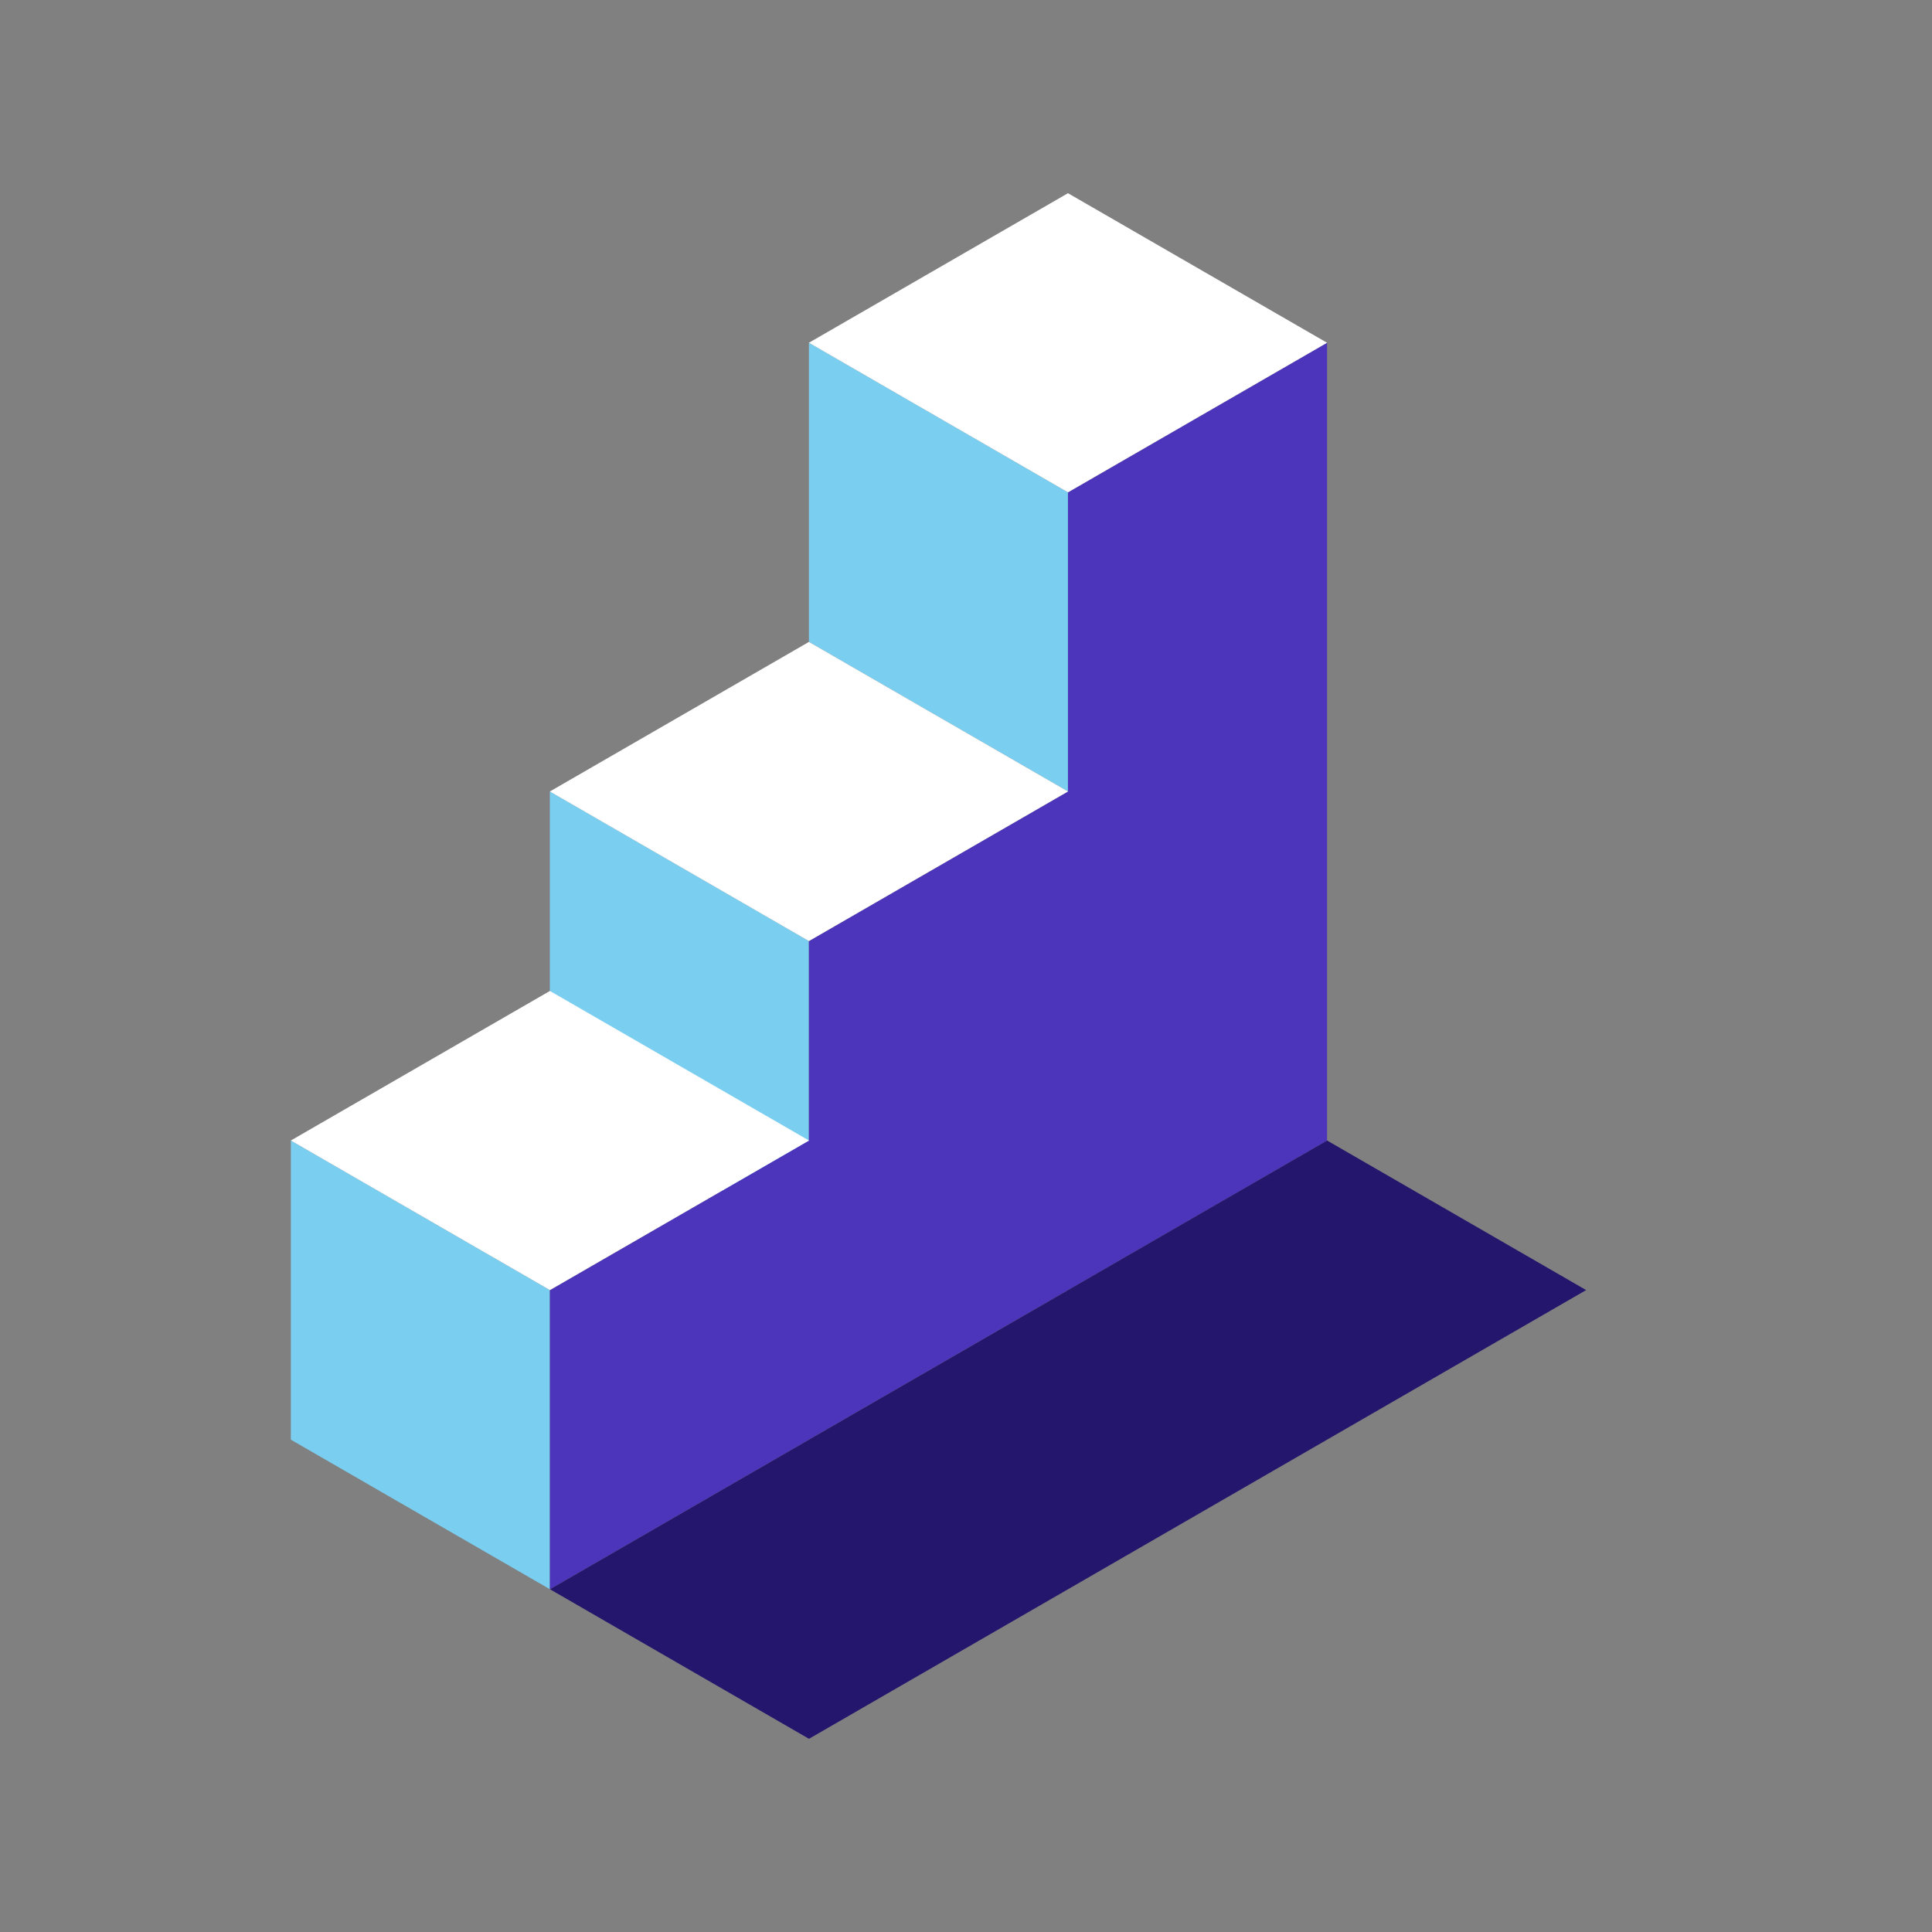 <?xml version="1.0" encoding="UTF-8"?>
<svg width="160px" height="160px" viewBox="0 0 160 160" version="1.1" xmlns="http://www.w3.org/2000/svg" xmlns:xlink="http://www.w3.org/1999/xlink">
    <rect x="0" y="0" width="160" height="160" fill="#808080" stroke="none"/>
    <title>Brand/Illustrations/Steps</title>
    <g id="Brand/Illustrations/Steps" stroke="none" stroke-width="1" fill="none" fill-rule="evenodd">
        <rect id="background" fill-opacity="0" fill="#FFFFFF" fill-rule="nonzero" x="0" y="0" width="160" height="160"></rect>
        <g id="Icon" transform="translate(24.086, 16)">
            <path d="M-2.13162821e-13,78.453 L21.454,90.84 L21.454,115.613 L-2.13162821e-13,103.227 L-2.13162821e-13,78.453 Z M21.45,49.548 L42.904,61.935 L42.904,86.708 L21.45,74.322 L21.45,49.548 Z M42.904,12.386 L64.358,24.773 L64.358,49.546 L42.904,37.16 L42.904,12.386 Z" id="Shape" fill="#7ACEF0"></path>
            <polygon id="Path" fill="#4C34BB" points="85.814 12.386 85.814 78.456 64.359 90.844 64.359 90.84 42.91 103.223 42.911 103.226 21.455 115.614 21.455 90.84 42.904 78.456 42.905 61.935 64.359 49.548 64.359 24.773"></polygon>
            <path d="M21.455,66.066 L42.911,78.453 L21.456,90.84 L1.96109795e-12,78.453 L21.455,66.066 Z M42.905,37.161 L64.361,49.547 L42.905,61.935 L21.45,49.548 L42.905,37.161 Z M64.359,-5.68434189e-14 L85.815,12.386 L64.36,24.773 L42.904,12.386 L64.359,-5.68434189e-14 Z" id="Shape" fill="#FFFFFF"></path>
            <polygon id="Fill-10" fill="#24156D" points="64.363 90.84 64.364 90.841 42.908 103.227 42.911 103.229 21.459 115.614 42.911 128 107.271 90.839 85.818 78.453"></polygon>
        </g>
    </g>
</svg>
